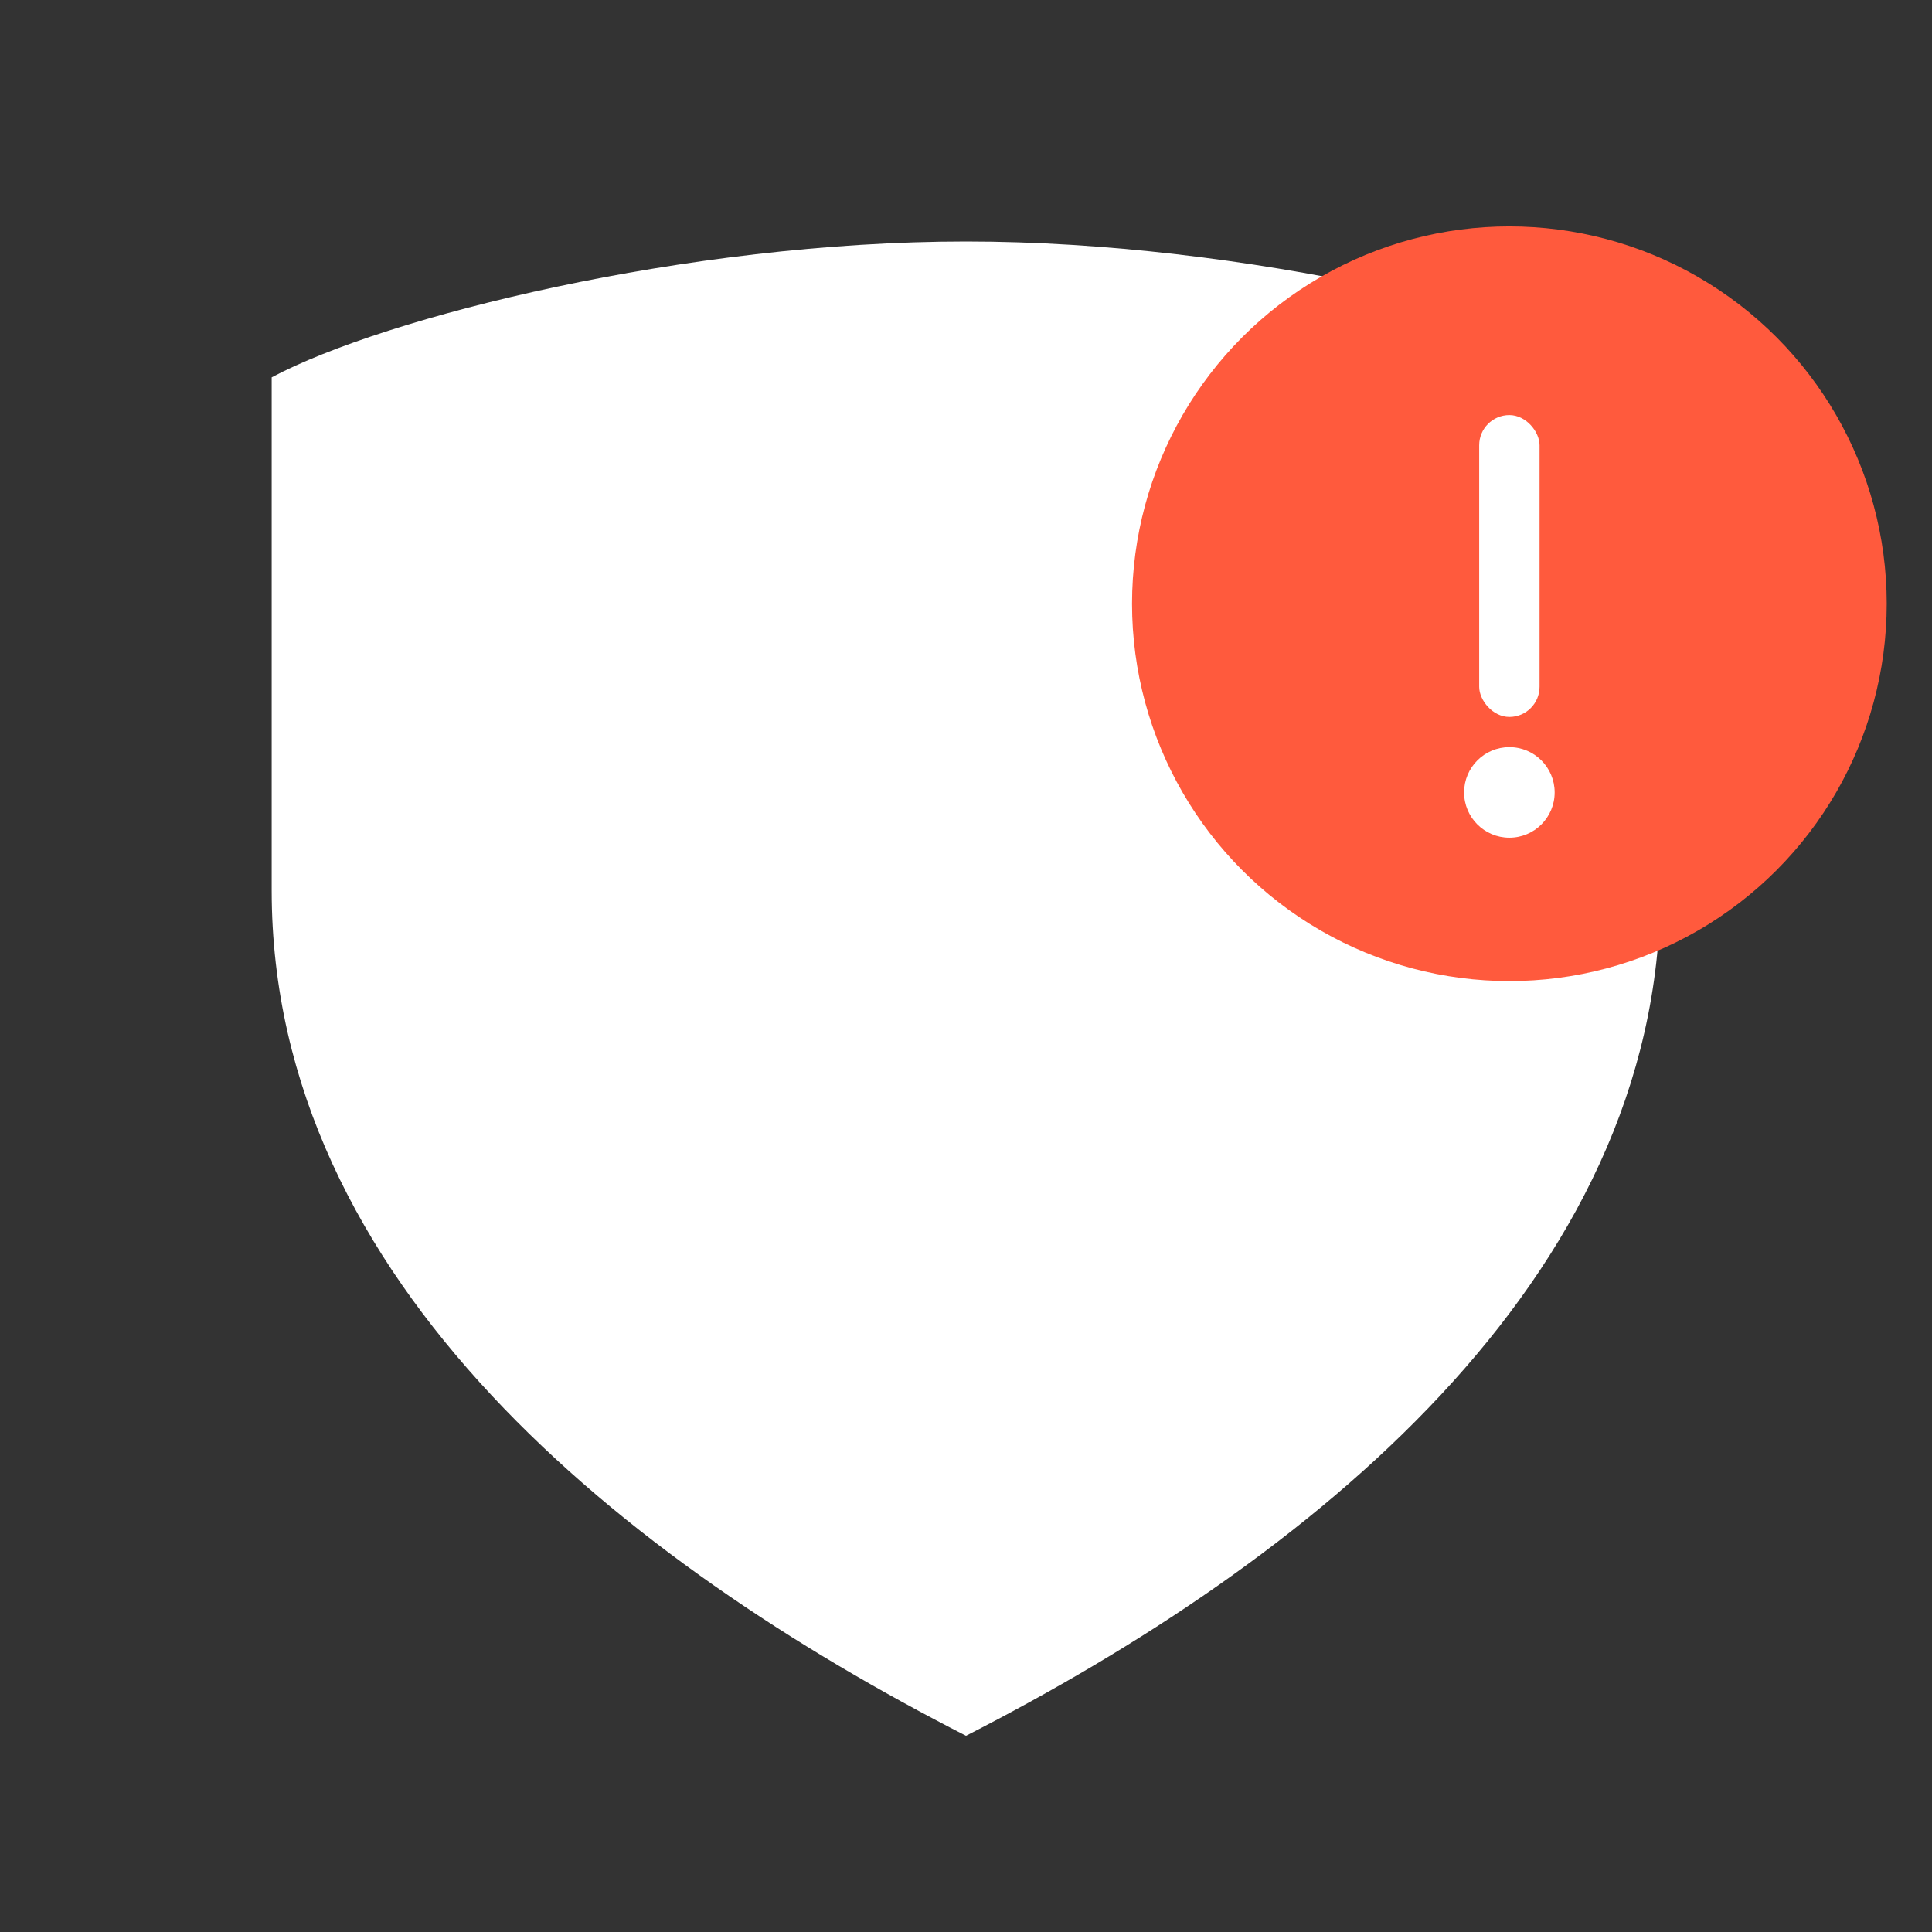 <!--?xml version="1.0" encoding="UTF-8"?-->
<svg xmlns="http://www.w3.org/2000/svg" viewBox="0 0 512 512" width="512" height="512">
  <rect x="0" y="0" width="512" height="512" fill="#333333" stroke="none"/>
  <title>Shield Alert – White Variant (Dark Mode)</title>
  
  <!-- Shield (white) -->
  <path fill="#FFFFFF" d="
    M256 64
    C 182 64, 102 84, 72 100
    L 72 236
    C 72 340, 166 414, 256 460
    C 346 414, 440 340, 440 236
    L 440 100
    C 410 84, 330 64, 256 64
    Z"></path>
  
  <!-- Alert circle (red) -->
  <circle cx="400" cy="160" r="100" fill="#FF5A3D"></circle>
  
  <!-- Exclamation mark (white) -->
  <rect x="392" y="110" width="16" height="80" rx="8" fill="#FFFFFF"></rect>
  <circle cx="400" cy="210" r="12" fill="#FFFFFF"></circle>
</svg>
